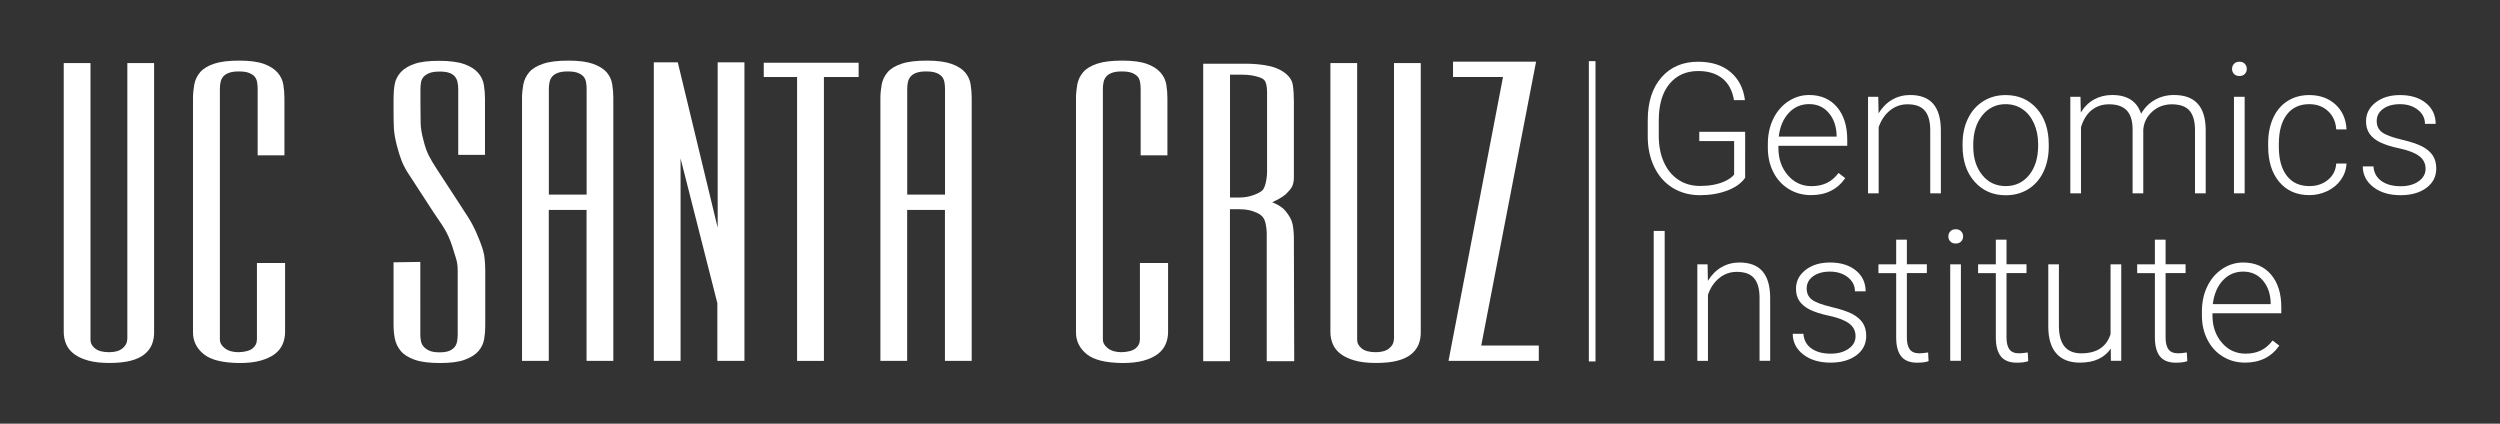 <?xml version="1.0" encoding="utf-8"?>
<!-- Generator: Adobe Illustrator 26.0.3, SVG Export Plug-In . SVG Version: 6.00 Build 0)  -->
<svg version="1.1" id="Layer_1" xmlns="http://www.w3.org/2000/svg" xmlns:xlink="http://www.w3.org/1999/xlink" x="0px" y="0px"
	 viewBox="0 0 376.56 63.81" style="enable-background:new 0 0 376.56 63.81;" xml:space="preserve">
<rect x="0" y="0" width="376.56" height="63.81" fill="#333333" stroke="none"/>
<style type="text/css">
	.st0{fill:#FFFFFF;stroke:#FFFFFF;stroke-miterlimit:10;}
	.st1{fill:#FFFFFF;}
	.st2{stroke:#020202;stroke-miterlimit:10;}
	.st3{fill:#00467F;stroke:#00467F;stroke-miterlimit:10;}
	.st4{fill:#00467F;}
</style>
<g>
	<line class="st0" x1="239.82" y1="9.21" x2="239.82" y2="54.44"/>
	<g>
		<path class="st1" d="M262.84,26.8c-0.57,0.82-1.47,1.45-2.69,1.91c-1.22,0.46-2.59,0.69-4.11,0.69c-1.53,0-2.89-0.37-4.09-1.1
			c-1.19-0.73-2.11-1.77-2.77-3.12c-0.65-1.34-0.99-2.88-0.99-4.62v-2.47c0-2.71,0.69-4.86,2.06-6.43c1.37-1.57,3.21-2.36,5.52-2.36
			c2.02,0,3.64,0.51,4.87,1.54c1.23,1.03,1.96,2.44,2.19,4.24h-1.65c-0.24-1.44-0.83-2.53-1.75-3.27c-0.93-0.74-2.14-1.11-3.64-1.11
			c-1.83,0-3.27,0.65-4.34,1.95c-1.07,1.3-1.6,3.13-1.6,5.5v2.31c0,1.49,0.25,2.8,0.76,3.95c0.51,1.14,1.23,2.03,2.18,2.66
			c0.95,0.63,2.03,0.94,3.26,0.94c1.43,0,2.65-0.22,3.67-0.67c0.66-0.3,1.16-0.64,1.48-1.04v-5.05h-5.25v-1.4h6.91V26.8z"/>
		<path class="st1" d="M272.79,29.39c-1.24,0-2.35-0.3-3.35-0.91c-1-0.61-1.78-1.46-2.33-2.55c-0.56-1.09-0.83-2.31-0.83-3.66v-0.58
			c0-1.4,0.27-2.66,0.81-3.78c0.54-1.12,1.3-2,2.26-2.64c0.97-0.64,2.02-0.96,3.14-0.96c1.76,0,3.16,0.6,4.2,1.81
			c1.03,1.21,1.55,2.85,1.55,4.94v0.9h-10.37v0.31c0,1.65,0.47,3.02,1.42,4.12c0.94,1.1,2.13,1.65,3.57,1.65
			c0.86,0,1.62-0.16,2.28-0.47c0.66-0.31,1.26-0.81,1.79-1.51l1.01,0.77C276.75,28.54,275.04,29.39,272.79,29.39z M272.49,15.68
			c-1.21,0-2.23,0.44-3.06,1.33c-0.83,0.89-1.33,2.08-1.51,3.57h8.72v-0.18c-0.04-1.4-0.44-2.53-1.2-3.41
			C274.7,16.12,273.71,15.68,272.49,15.68z"/>
		<path class="st1" d="M282.91,14.58l0.05,2.49c0.55-0.9,1.23-1.58,2.04-2.05c0.81-0.47,1.72-0.71,2.7-0.71
			c1.56,0,2.72,0.44,3.48,1.32c0.76,0.88,1.15,2.2,1.16,3.95v9.54h-1.6v-9.56c-0.01-1.3-0.28-2.27-0.83-2.9
			c-0.54-0.64-1.41-0.95-2.6-0.95c-0.99,0-1.87,0.31-2.64,0.93c-0.77,0.62-1.33,1.46-1.7,2.52v9.96h-1.6V14.58H282.91z"/>
		<path class="st1" d="M295.61,21.64c0-1.4,0.27-2.66,0.81-3.78c0.54-1.12,1.31-1.99,2.3-2.61c0.99-0.62,2.11-0.93,3.37-0.93
			c1.94,0,3.5,0.68,4.7,2.04c1.2,1.36,1.8,3.16,1.8,5.4v0.34c0,1.41-0.27,2.67-0.81,3.8c-0.54,1.12-1.31,1.99-2.29,2.6
			c-0.99,0.61-2.11,0.91-3.37,0.91c-1.93,0-3.49-0.68-4.7-2.04c-1.21-1.36-1.81-3.16-1.81-5.4V21.64z M297.22,22.08
			c0,1.74,0.45,3.16,1.35,4.28c0.9,1.12,2.08,1.67,3.54,1.67c1.45,0,2.63-0.56,3.53-1.67c0.9-1.12,1.35-2.59,1.35-4.41v-0.31
			c0-1.11-0.21-2.13-0.62-3.05s-0.99-1.64-1.73-2.14c-0.74-0.51-1.6-0.76-2.55-0.76c-1.43,0-2.6,0.56-3.51,1.69
			c-0.9,1.12-1.36,2.6-1.36,4.41V22.08z"/>
		<path class="st1" d="M313.37,14.58l0.05,2.37c0.54-0.88,1.21-1.54,2.02-1.98c0.81-0.44,1.7-0.66,2.69-0.66
			c2.29,0,3.75,0.94,4.37,2.82c0.52-0.9,1.21-1.6,2.08-2.09c0.87-0.49,1.83-0.73,2.88-0.73c3.12,0,4.71,1.7,4.77,5.11v9.7h-1.61
			v-9.58c-0.01-1.3-0.29-2.26-0.84-2.89c-0.55-0.63-1.45-0.94-2.69-0.94c-1.16,0.02-2.13,0.39-2.93,1.12
			c-0.8,0.73-1.24,1.62-1.33,2.67v9.62h-1.61v-9.7c-0.01-1.25-0.3-2.17-0.88-2.79c-0.58-0.61-1.47-0.92-2.67-0.92
			c-1.01,0-1.88,0.29-2.61,0.87c-0.73,0.58-1.26,1.44-1.61,2.57v9.97h-1.61V14.58H313.37z"/>
		<path class="st1" d="M336.2,10.38c0-0.3,0.1-0.56,0.3-0.77c0.2-0.21,0.47-0.31,0.81-0.31c0.34,0,0.61,0.1,0.81,0.31
			c0.2,0.21,0.3,0.46,0.3,0.77c0,0.3-0.1,0.56-0.3,0.76c-0.2,0.21-0.47,0.31-0.81,0.31c-0.34,0-0.61-0.1-0.81-0.31
			C336.3,10.94,336.2,10.68,336.2,10.38z M338.1,29.12h-1.61V14.58h1.61V29.12z"/>
		<path class="st1" d="M347.84,28.03c1.12,0,2.06-0.32,2.82-0.95c0.76-0.63,1.17-1.45,1.23-2.45h1.55c-0.04,0.89-0.32,1.7-0.83,2.43
			c-0.51,0.73-1.19,1.3-2.04,1.71c-0.85,0.41-1.75,0.62-2.72,0.62c-1.91,0-3.42-0.66-4.54-1.99c-1.12-1.33-1.67-3.11-1.67-5.35
			v-0.48c0-1.43,0.25-2.7,0.75-3.8c0.5-1.1,1.22-1.95,2.16-2.55c0.94-0.6,2.03-0.9,3.29-0.9c1.59,0,2.91,0.48,3.94,1.42
			c1.03,0.95,1.59,2.2,1.66,3.75h-1.55c-0.07-1.14-0.48-2.06-1.23-2.75c-0.75-0.7-1.69-1.05-2.83-1.05c-1.45,0-2.58,0.52-3.38,1.57
			s-1.2,2.52-1.2,4.41v0.47c0,1.85,0.4,3.3,1.2,4.34C345.25,27.51,346.38,28.03,347.84,28.03z"/>
		<path class="st1" d="M365.35,25.43c0-0.8-0.32-1.44-0.96-1.92c-0.64-0.48-1.61-0.86-2.9-1.14c-1.29-0.27-2.29-0.59-3-0.94
			c-0.71-0.35-1.24-0.79-1.59-1.3c-0.35-0.51-0.52-1.13-0.52-1.85c0-1.15,0.48-2.09,1.44-2.84c0.96-0.75,2.19-1.12,3.68-1.12
			c1.62,0,2.92,0.4,3.9,1.2c0.98,0.8,1.47,1.85,1.47,3.14h-1.61c0-0.85-0.36-1.56-1.07-2.12c-0.71-0.56-1.61-0.85-2.69-0.85
			c-1.06,0-1.91,0.24-2.55,0.71c-0.64,0.47-0.96,1.08-0.96,1.83c0,0.73,0.27,1.29,0.8,1.69c0.53,0.4,1.51,0.76,2.92,1.1
			c1.41,0.33,2.47,0.69,3.17,1.06c0.7,0.38,1.23,0.83,1.57,1.36c0.34,0.53,0.51,1.17,0.51,1.92c0,1.23-0.5,2.21-1.49,2.94
			c-0.99,0.73-2.28,1.1-3.88,1.1c-1.69,0-3.07-0.41-4.12-1.23s-1.58-1.86-1.58-3.11h1.61c0.06,0.94,0.46,1.67,1.19,2.2
			c0.73,0.52,1.7,0.79,2.9,0.79c1.12,0,2.02-0.25,2.71-0.74C365.01,26.8,365.35,26.18,365.35,25.43z"/>
		<path class="st1" d="M250.74,54.35h-1.65V34.78h1.65V54.35z"/>
		<path class="st1" d="M257.2,39.81l0.05,2.49c0.55-0.9,1.23-1.58,2.04-2.05c0.81-0.47,1.72-0.71,2.7-0.71
			c1.56,0,2.72,0.44,3.48,1.32c0.76,0.88,1.15,2.2,1.16,3.95v9.54h-1.6V44.8c-0.01-1.3-0.28-2.27-0.83-2.9
			c-0.54-0.64-1.41-0.95-2.6-0.95c-0.99,0-1.87,0.31-2.64,0.93c-0.77,0.62-1.33,1.46-1.7,2.52v9.96h-1.6V39.81H257.2z"/>
		<path class="st1" d="M279.49,50.65c0-0.8-0.32-1.44-0.96-1.92c-0.64-0.48-1.61-0.86-2.9-1.14c-1.29-0.27-2.29-0.59-3-0.94
			c-0.71-0.35-1.24-0.79-1.59-1.3c-0.35-0.51-0.52-1.13-0.52-1.85c0-1.15,0.48-2.09,1.44-2.84c0.96-0.75,2.19-1.12,3.68-1.12
			c1.62,0,2.92,0.4,3.9,1.2c0.98,0.8,1.47,1.85,1.47,3.14h-1.61c0-0.85-0.36-1.56-1.07-2.12c-0.71-0.56-1.61-0.85-2.69-0.85
			c-1.06,0-1.91,0.24-2.55,0.71c-0.64,0.47-0.96,1.08-0.96,1.83c0,0.73,0.27,1.29,0.8,1.69c0.53,0.4,1.51,0.76,2.92,1.1
			c1.41,0.33,2.47,0.69,3.17,1.06c0.7,0.38,1.23,0.83,1.57,1.36c0.34,0.53,0.51,1.17,0.51,1.92c0,1.23-0.5,2.21-1.49,2.94
			c-0.99,0.73-2.28,1.1-3.88,1.1c-1.69,0-3.07-0.41-4.12-1.23s-1.58-1.86-1.58-3.11h1.61c0.06,0.94,0.46,1.67,1.19,2.2
			c0.73,0.52,1.7,0.79,2.9,0.79c1.12,0,2.02-0.25,2.71-0.74C279.15,52.03,279.49,51.41,279.49,50.65z"/>
		<path class="st1" d="M287.22,36.09v3.72h3.01v1.32h-3.01v9.7c0,0.81,0.15,1.41,0.44,1.8c0.29,0.39,0.78,0.59,1.46,0.59
			c0.27,0,0.7-0.04,1.3-0.13l0.07,1.31c-0.42,0.15-0.99,0.23-1.72,0.23c-1.1,0-1.9-0.32-2.41-0.96c-0.5-0.64-0.75-1.58-0.75-2.83
			v-9.7h-2.67v-1.32h2.67v-3.72H287.22z"/>
		<path class="st1" d="M293.47,35.61c0-0.3,0.1-0.56,0.3-0.77c0.2-0.21,0.47-0.31,0.81-0.31c0.34,0,0.61,0.1,0.81,0.31
			c0.2,0.21,0.3,0.46,0.3,0.77c0,0.3-0.1,0.56-0.3,0.76c-0.2,0.21-0.47,0.31-0.81,0.31c-0.34,0-0.61-0.1-0.81-0.31
			C293.57,36.17,293.47,35.91,293.47,35.61z M295.36,54.35h-1.61V39.81h1.61V54.35z"/>
		<path class="st1" d="M302.23,36.09v3.72h3.01v1.32h-3.01v9.7c0,0.81,0.15,1.41,0.44,1.8c0.29,0.39,0.78,0.59,1.46,0.59
			c0.27,0,0.7-0.04,1.3-0.13l0.07,1.31c-0.42,0.15-0.99,0.23-1.72,0.23c-1.1,0-1.9-0.32-2.41-0.96c-0.5-0.64-0.75-1.58-0.75-2.83
			v-9.7h-2.67v-1.32h2.67v-3.72H302.23z"/>
		<path class="st1" d="M317.93,52.51c-0.97,1.41-2.51,2.11-4.64,2.11c-1.55,0-2.73-0.45-3.53-1.35c-0.81-0.9-1.22-2.23-1.24-4v-9.46
			h1.6v9.26c0,2.77,1.12,4.15,3.36,4.15c2.33,0,3.8-0.96,4.42-2.89V39.81h1.61v14.54h-1.56L317.93,52.51z"/>
		<path class="st1" d="M326.19,36.09v3.72h3.01v1.32h-3.01v9.7c0,0.81,0.15,1.41,0.44,1.8c0.29,0.39,0.78,0.59,1.46,0.59
			c0.27,0,0.7-0.04,1.3-0.13l0.07,1.31c-0.42,0.15-0.99,0.23-1.72,0.23c-1.1,0-1.9-0.32-2.41-0.96c-0.5-0.64-0.75-1.58-0.75-2.83
			v-9.7h-2.67v-1.32h2.67v-3.72H326.19z"/>
		<path class="st1" d="M338.17,54.62c-1.24,0-2.35-0.3-3.35-0.91c-1-0.61-1.78-1.46-2.33-2.55c-0.56-1.09-0.83-2.31-0.83-3.66v-0.58
			c0-1.4,0.27-2.66,0.81-3.78c0.54-1.12,1.3-2,2.26-2.64c0.97-0.64,2.02-0.96,3.14-0.96c1.76,0,3.16,0.6,4.2,1.81
			c1.03,1.21,1.55,2.85,1.55,4.94v0.9h-10.37v0.31c0,1.65,0.47,3.02,1.42,4.12c0.94,1.1,2.13,1.65,3.57,1.65
			c0.86,0,1.62-0.16,2.28-0.47c0.66-0.31,1.26-0.81,1.79-1.51l1.01,0.77C342.13,53.76,340.41,54.62,338.17,54.62z M337.87,40.91
			c-1.21,0-2.23,0.44-3.06,1.33c-0.83,0.89-1.33,2.08-1.51,3.57h8.72v-0.18c-0.04-1.4-0.44-2.53-1.2-3.41
			C340.07,41.35,339.09,40.91,337.87,40.91z"/>
	</g>
	<g>
		<path class="st1" d="M19.16,51.12c0,0.51-0.23,0.95-0.69,1.34c-0.47,0.39-1.15,0.59-2.03,0.59c-0.94,0-1.66-0.19-2.13-0.57
			c-0.46-0.37-0.68-0.8-0.68-1.31V9.5H9.6v40.52c0,0.63,0.12,1.23,0.36,1.8c0.24,0.58,0.65,1.09,1.21,1.51
			c0.55,0.41,1.26,0.74,2.13,0.98c0.86,0.24,1.92,0.36,3.16,0.36c1.27,0,2.35-0.11,3.2-0.33c0.87-0.22,1.57-0.55,2.09-0.97
			c0.52-0.42,0.9-0.92,1.13-1.48c0,0,0,0,0,0c0,0,0,0,0,0c0.22-0.55,0.33-1.15,0.33-1.77V9.5h-4.03V51.12z"/>
		<path class="st1" d="M38.69,51.17c0,0.51-0.2,0.93-0.62,1.29c-0.43,0.36-1.16,0.56-2.14,0.59c-0.86,0-1.56-0.2-2.07-0.6
			c-0.5-0.39-0.74-0.82-0.74-1.33V13.37c0-0.33,0.03-0.67,0.1-0.99c0.06-0.31,0.19-0.58,0.39-0.83c0.19-0.24,0.48-0.43,0.85-0.57
			c0.39-0.15,0.9-0.22,1.53-0.22c0.69,0,1.23,0.09,1.61,0.26c0.37,0.17,0.65,0.37,0.81,0.59c0.17,0.23,0.27,0.49,0.32,0.8
			c0.05,0.33,0.08,0.65,0.08,0.95v10.04h4.03v-8.63c0-0.67-0.05-1.34-0.16-2c-0.11-0.69-0.41-1.32-0.89-1.86
			c-0.48-0.54-1.18-0.98-2.08-1.3c-0.89-0.32-2.13-0.48-3.67-0.48c-1.58,0-2.84,0.15-3.77,0.46c-0.94,0.31-1.65,0.74-2.12,1.28
			c-0.46,0.54-0.76,1.17-0.89,1.88c-0.12,0.68-0.19,1.36-0.19,2.04v35.28c0,1.3,0.54,2.4,1.61,3.27c1.07,0.87,2.83,1.31,5.4,1.34
			c1.24,0,2.3-0.12,3.16-0.36c0.86-0.24,1.58-0.57,2.13-0.98c0.56-0.42,0.96-0.93,1.21-1.51l0,0c0.24-0.57,0.36-1.18,0.36-1.8V39.61
			h-4.24V51.17z"/>
		<path class="st1" d="M72.8,37.87c-0.11-0.39-0.23-0.78-0.38-1.17c-0.14-0.39-0.32-0.83-0.53-1.32c-0.39-0.95-0.86-1.85-1.39-2.68
			c-0.53-0.82-0.98-1.53-1.37-2.12l-3.31-5.07c-0.52-0.79-0.94-1.5-1.25-2.12c-0.31-0.61-0.56-1.35-0.77-2.2
			c-0.27-0.98-0.42-1.85-0.44-2.57c-0.02-0.73-0.03-1.59-0.03-2.63v-2.61c0-0.3,0.03-0.62,0.08-0.95c0.04-0.3,0.16-0.56,0.34-0.79
			c0.18-0.23,0.47-0.43,0.85-0.6c0.39-0.18,0.93-0.26,1.63-0.26c0.63,0,1.14,0.07,1.51,0.22c0.36,0.14,0.63,0.33,0.81,0.57
			c0.19,0.25,0.31,0.53,0.37,0.83c0.07,0.33,0.1,0.66,0.1,0.99v9.94h4.03v-8.47c0-0.67-0.05-1.35-0.16-2.03
			c-0.11-0.71-0.41-1.35-0.9-1.89c-0.48-0.54-1.19-0.98-2.12-1.3c-0.91-0.32-2.18-0.48-3.76-0.48c-1.55,0-2.79,0.15-3.68,0.46
			c-0.91,0.31-1.61,0.74-2.09,1.28c-0.48,0.54-0.79,1.17-0.9,1.86c-0.11,0.65-0.16,1.33-0.16,2v2.14c0,0.94,0.02,1.76,0.05,2.44
			c0.04,0.69,0.18,1.53,0.42,2.48c0.24,0.95,0.5,1.77,0.76,2.44c0.27,0.68,0.7,1.47,1.3,2.35l3.43,5.28
			c0.35,0.52,0.66,0.99,0.94,1.39c0.27,0.39,0.53,0.79,0.77,1.19c0.23,0.39,0.45,0.8,0.63,1.22c0.19,0.43,0.37,0.9,0.54,1.41
			c0.21,0.7,0.4,1.31,0.57,1.84c0.16,0.5,0.25,1.1,0.25,1.8v9.67c0,0.3-0.03,0.62-0.08,0.95c-0.05,0.31-0.15,0.58-0.32,0.83
			c-0.16,0.24-0.43,0.45-0.78,0.62c-0.36,0.17-0.88,0.26-1.53,0.26c-0.66,0-1.18-0.08-1.54-0.24c-0.36-0.16-0.66-0.36-0.87-0.61
			c-0.22-0.25-0.35-0.51-0.41-0.82c-0.07-0.33-0.1-0.66-0.1-0.99V39.45l-4.03,0.06v9.46c0,0.68,0.06,1.35,0.19,2.01
			c0.13,0.69,0.43,1.32,0.89,1.88c0.46,0.56,1.18,1.01,2.13,1.34c0.93,0.32,2.21,0.48,3.8,0.48c1.56,0,2.8-0.16,3.7-0.49
			c0.91-0.33,1.61-0.77,2.07-1.3c0.47-0.54,0.76-1.16,0.87-1.83c0.11-0.64,0.16-1.3,0.16-1.98v-8.42c0-0.56-0.03-1.07-0.08-1.52
			C72.99,38.7,72.91,38.27,72.8,37.87z"/>
		<path class="st1" d="M91.39,10.9c-0.45-0.52-1.14-0.95-2.05-1.28c-0.9-0.32-2.14-0.49-3.7-0.49c-1.59,0-2.87,0.15-3.79,0.46
			c-0.95,0.31-1.67,0.74-2.13,1.28c-0.46,0.54-0.77,1.17-0.9,1.88c-0.12,0.67-0.19,1.36-0.19,2.04v39.57h4.03V31.62h5.69v22.74h4.03
			V14.74c0-0.67-0.05-1.35-0.16-2.01C92.12,12.04,91.84,11.43,91.39,10.9z M88.36,13.38v15.93h-5.69V13.38c0-0.33,0.03-0.67,0.1-1
			c0.06-0.31,0.19-0.58,0.39-0.83c0.19-0.24,0.48-0.43,0.85-0.57c0.39-0.15,0.9-0.22,1.53-0.22c0.69,0,1.23,0.09,1.61,0.26
			c0.37,0.17,0.65,0.37,0.81,0.6c0.17,0.23,0.27,0.5,0.32,0.8C88.34,12.76,88.36,13.08,88.36,13.38z"/>
		<polygon class="st1" points="108.1,34.3 102.09,9.39 98.48,9.39 98.48,54.36 102.51,54.36 102.51,23.86 108.05,45.66 
			108.05,54.36 112.13,54.36 112.13,9.39 108.1,9.39 		"/>
		<polygon class="st1" points="115.04,11.6 120.06,11.6 120.06,54.36 124.1,54.36 124.1,11.6 129.33,11.6 129.33,9.45 115.04,9.45 
					"/>
		<path class="st1" d="M145.37,10.9c-0.45-0.52-1.14-0.95-2.05-1.28c-0.9-0.32-2.14-0.49-3.7-0.49c-1.59,0-2.87,0.15-3.79,0.46
			c-0.95,0.31-1.67,0.74-2.13,1.28c-0.46,0.54-0.77,1.17-0.9,1.88c-0.12,0.67-0.19,1.36-0.19,2.04v39.57h4.03V31.62h5.69v22.74h4.03
			V14.74c0-0.67-0.05-1.35-0.16-2.01C146.1,12.04,145.82,11.43,145.37,10.9z M142.34,13.38v15.93h-5.69V13.38
			c0-0.33,0.03-0.67,0.1-1c0.06-0.31,0.19-0.58,0.39-0.83c0.19-0.24,0.48-0.43,0.85-0.57c0.39-0.15,0.9-0.22,1.53-0.22
			c0.69,0,1.23,0.09,1.61,0.26c0.37,0.17,0.65,0.37,0.81,0.6c0.17,0.23,0.27,0.5,0.32,0.8C142.32,12.76,142.34,13.08,142.34,13.38z"
			/>
		<path class="st1" d="M171.69,51.17c0,0.51-0.2,0.93-0.62,1.29c-0.43,0.36-1.16,0.56-2.14,0.59c-0.86,0-1.56-0.2-2.07-0.6
			c-0.5-0.39-0.74-0.82-0.74-1.33V13.37c0-0.33,0.03-0.66,0.1-0.99c0.06-0.31,0.19-0.58,0.39-0.83c0.2-0.24,0.48-0.43,0.85-0.57
			c0.39-0.15,0.9-0.22,1.53-0.22c0.69,0,1.23,0.09,1.61,0.26c0.37,0.17,0.65,0.37,0.81,0.59c0.17,0.23,0.27,0.49,0.32,0.8
			c0.05,0.33,0.08,0.66,0.08,0.95v10.04h4.03v-8.63c0-0.67-0.05-1.34-0.16-2c-0.11-0.69-0.41-1.32-0.89-1.86
			c-0.48-0.54-1.18-0.98-2.08-1.3c-0.89-0.32-2.12-0.48-3.67-0.48c-1.58,0-2.84,0.15-3.77,0.46c-0.94,0.31-1.65,0.74-2.12,1.28
			c-0.46,0.54-0.76,1.17-0.89,1.88c-0.12,0.68-0.19,1.36-0.19,2.04v35.28c0,1.3,0.54,2.4,1.61,3.27c1.07,0.87,2.83,1.31,5.4,1.34
			c1.24,0,2.3-0.12,3.16-0.36c0.86-0.24,1.58-0.57,2.13-0.98c0.56-0.42,0.96-0.93,1.21-1.51v0c0.24-0.57,0.36-1.18,0.36-1.8V39.61
			h-4.24V51.17z"/>
		<path class="st1" d="M194.7,33.79c-0.13-0.65-0.51-1.35-1.13-2.08c-0.19-0.23-0.44-0.44-0.74-0.63c-0.29-0.18-0.57-0.33-0.84-0.46
			c-0.13-0.06-0.26-0.12-0.37-0.16c0.19-0.09,0.4-0.18,0.61-0.29c0.32-0.16,0.64-0.34,0.94-0.54c0.32-0.2,0.57-0.42,0.75-0.63
			c0.42-0.42,0.68-0.79,0.8-1.14c0.11-0.34,0.17-0.73,0.17-1.18V15.23c0-0.87-0.05-1.69-0.16-2.43c-0.12-0.81-0.67-1.52-1.64-2.12
			c-0.54-0.32-1.15-0.56-1.8-0.71c-0.63-0.14-1.24-0.24-1.83-0.29c-0.58-0.05-1.09-0.08-1.51-0.08h-6.72v44.81h4.03v-22.9h1.29
			c0.6,0,1.14,0.05,1.6,0.15c0.46,0.1,0.96,0.28,1.48,0.55c0.49,0.28,0.8,0.68,0.94,1.22c0.15,0.59,0.23,1.19,0.23,1.79v19.19h4.14
			l-0.05-18.46C194.89,35.14,194.82,34.41,194.7,33.79z M190.85,13.95v11.87c0,0.57-0.07,1.15-0.2,1.72
			c-0.13,0.54-0.3,0.92-0.49,1.12c-0.32,0.29-0.81,0.54-1.45,0.76c-0.65,0.22-1.33,0.33-2.03,0.33h-1.41v-18.5h1.88
			c0.97,0,1.84,0.14,2.59,0.41c0.48,0.15,0.77,0.4,0.9,0.75C190.78,12.79,190.85,13.32,190.85,13.95z"/>
		<path class="st1" d="M209.95,51.12c0,0.51-0.23,0.95-0.69,1.34c-0.47,0.39-1.15,0.59-2.03,0.59c-0.94,0-1.66-0.19-2.13-0.57
			c-0.46-0.37-0.68-0.8-0.68-1.31V9.5h-4.03v40.52c0,0.63,0.12,1.23,0.36,1.8c0.24,0.58,0.65,1.09,1.21,1.51
			c0.55,0.41,1.26,0.74,2.13,0.98c0.86,0.24,1.92,0.36,3.16,0.36c1.27,0,2.35-0.11,3.2-0.33c0.87-0.22,1.57-0.55,2.09-0.97
			c0.52-0.42,0.9-0.92,1.13-1.48c0.22-0.55,0.33-1.15,0.33-1.77V9.5h-4.03V51.12z"/>
		<polygon class="st1" points="223.11,52.05 231.37,9.29 218.86,9.29 218.86,11.6 226.39,11.6 218.18,54.36 231.78,54.36 
			231.78,52.05 		"/>
	</g>
</g>
</svg>
